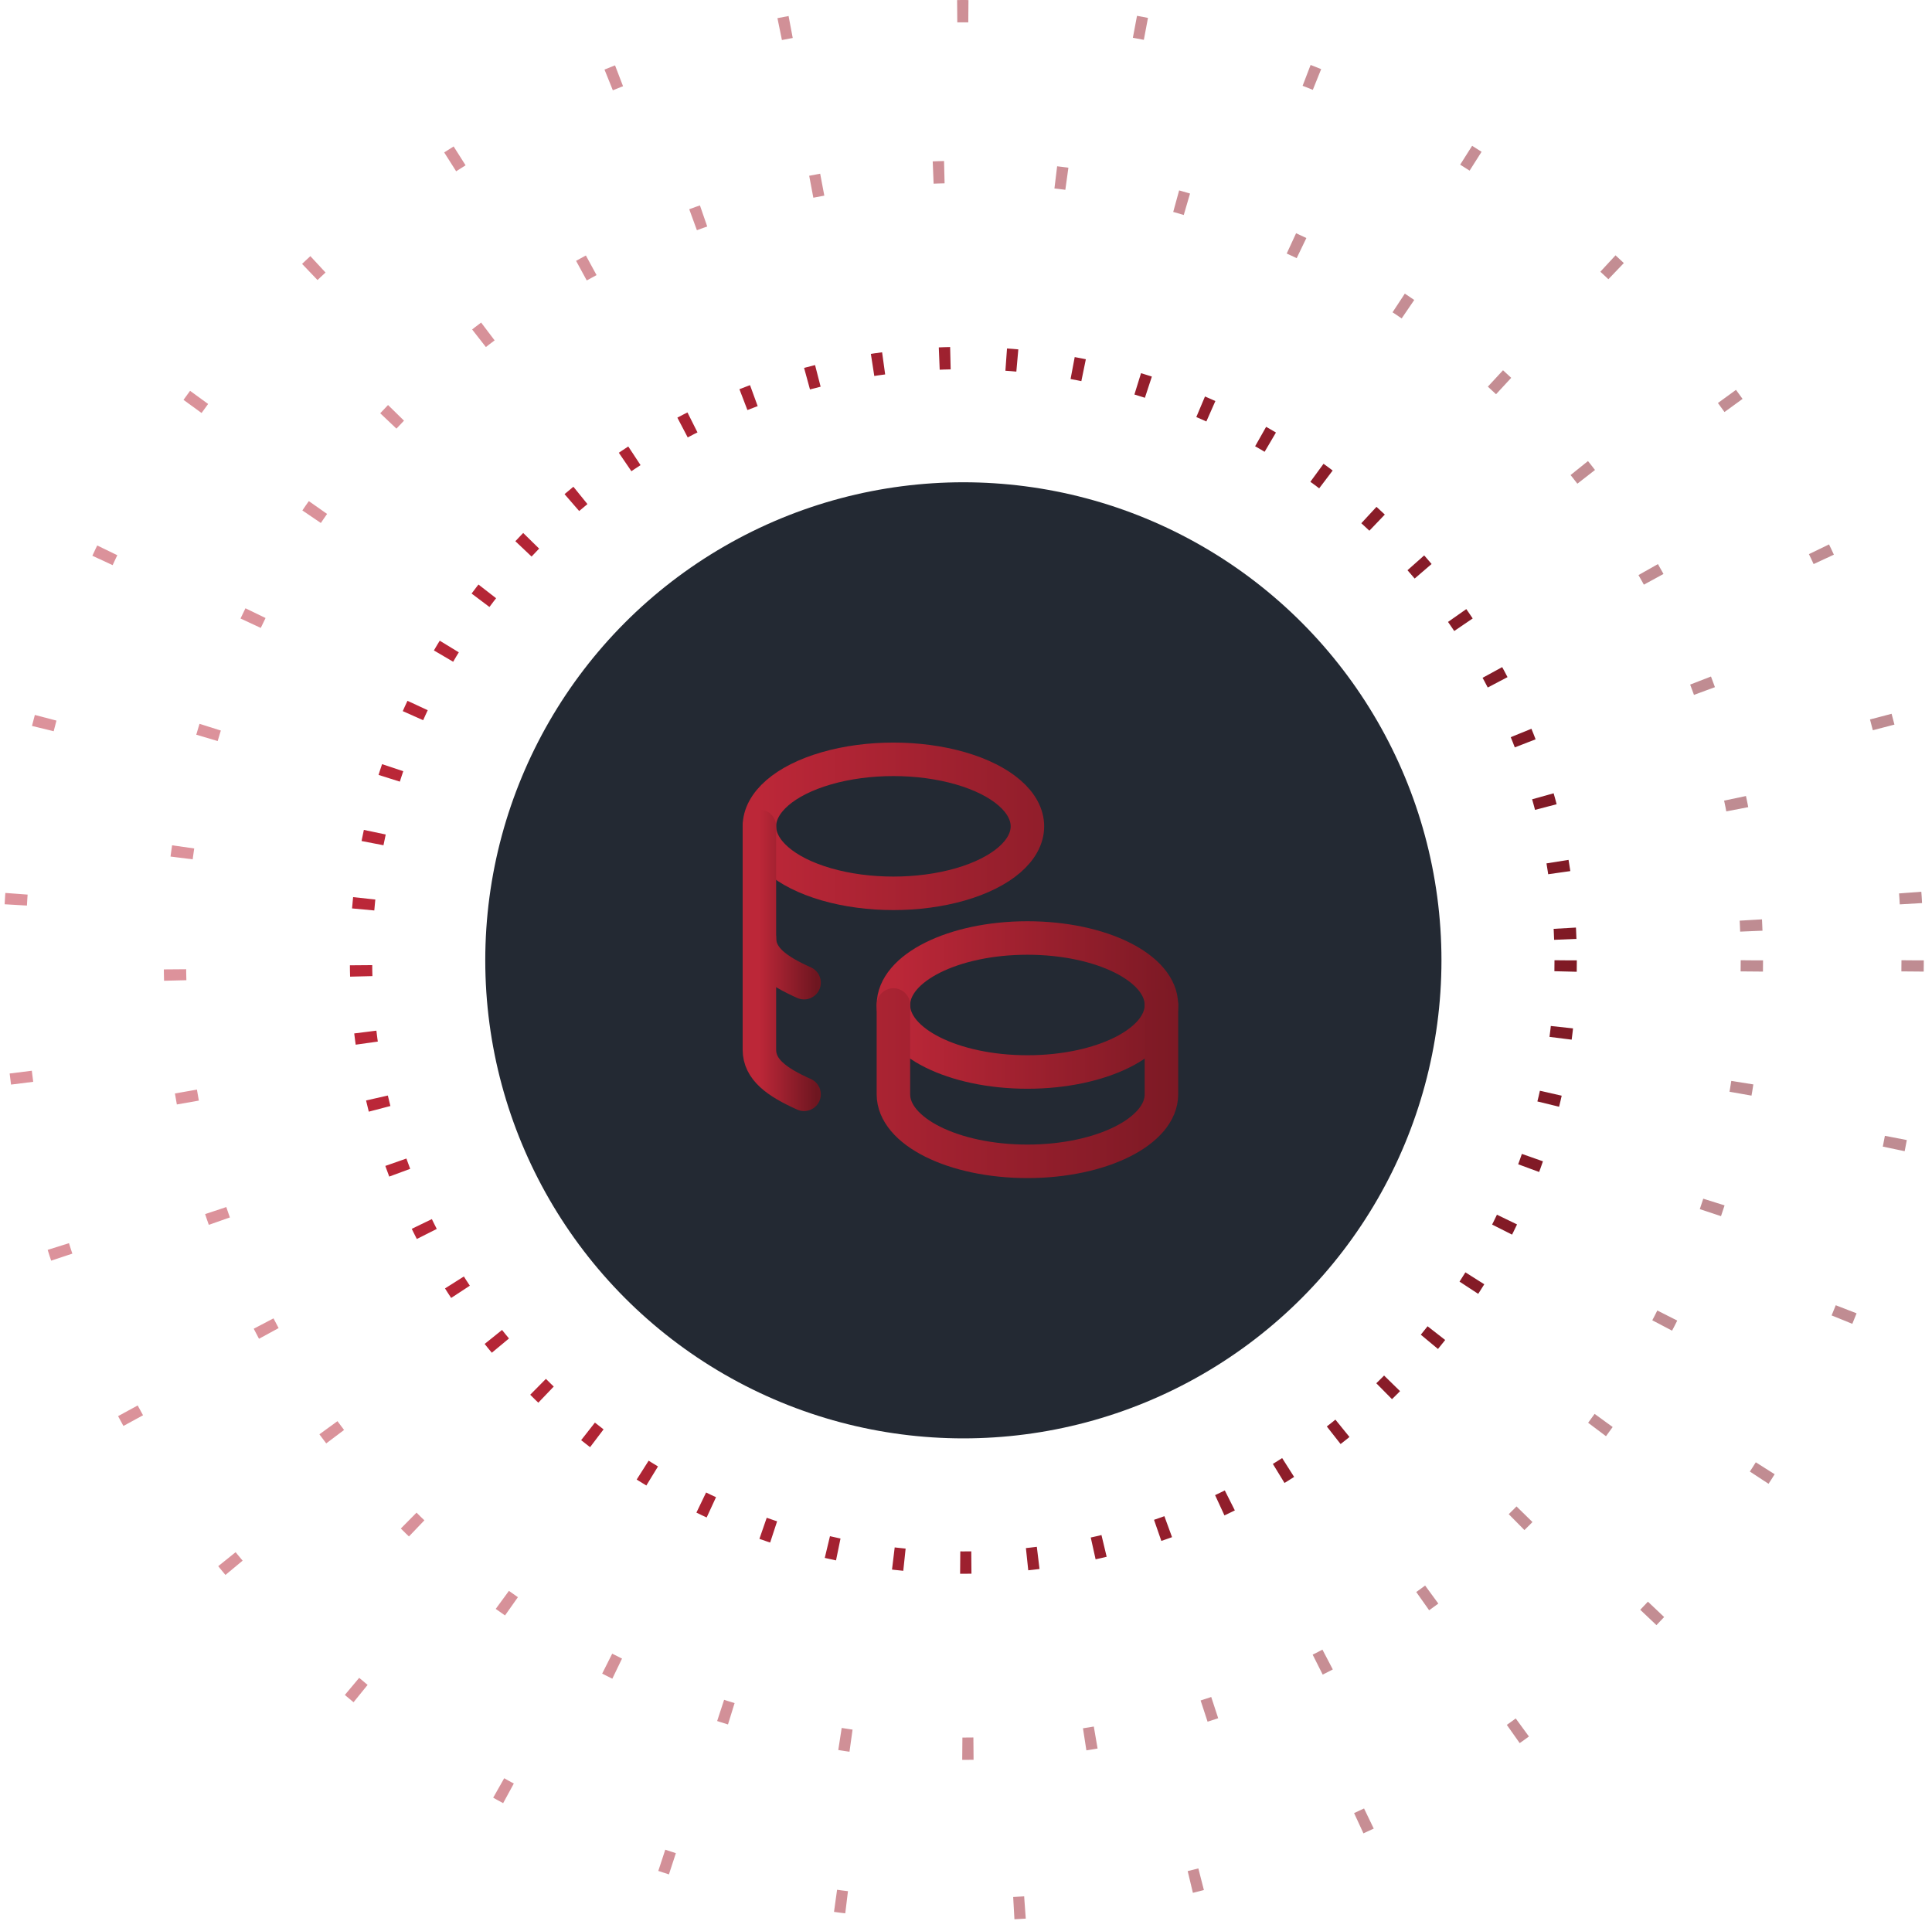 <svg width="173" height="172" viewBox="0 0 173 172" fill="none" xmlns="http://www.w3.org/2000/svg">
<g filter="url(#filter0_b_5954_34241)">
<circle cx="86.264" cy="86" r="42.811" fill="#232933"/>
</g>
<path d="M80 90C80 93.314 85.372 96 92 96C98.628 96 104 93.314 104 90C104 86.686 98.628 84 92 84C85.372 84 80 86.686 80 90Z" stroke="url(#paint0_linear_5954_34241)" stroke-width="3" stroke-linecap="round" stroke-linejoin="round"/>
<path d="M80 90V98C80 101.312 85.372 104 92 104C98.628 104 104 101.312 104 98V90M68 74C68 76.144 70.288 78.124 74 79.196C77.712 80.268 82.288 80.268 86 79.196C89.712 78.124 92 76.144 92 74C92 71.856 89.712 69.876 86 68.804C82.288 67.732 77.712 67.732 74 68.804C70.288 69.876 68 71.856 68 74Z" stroke="url(#paint1_linear_5954_34241)" stroke-width="3" stroke-linecap="round" stroke-linejoin="round"/>
<path d="M68 74V94C68 95.776 69.544 96.9 72 98" stroke="url(#paint2_linear_5954_34241)" stroke-width="3" stroke-linecap="round" stroke-linejoin="round"/>
<path d="M68 84C68 85.776 69.544 86.9 72 88" stroke="url(#paint3_linear_5954_34241)" stroke-width="3" stroke-linecap="round" stroke-linejoin="round"/>
<circle cx="86.262" cy="86" r="53.934" stroke="url(#paint4_linear_5954_34241)" stroke-width="2" stroke-dasharray="1 5"/>
<circle opacity="0.5" cx="86.268" cy="86" r="70.603" stroke="url(#paint5_linear_5954_34241)" stroke-width="2" stroke-dasharray="1 10"/>
<circle opacity="0.5" cx="86.266" cy="86" r="85" stroke="url(#paint6_linear_5954_34241)" stroke-width="2" stroke-dasharray="1 15"/>
<defs>
<filter id="filter0_b_5954_34241" x="33.453" y="33.19" width="105.625" height="105.621" filterUnits="userSpaceOnUse" color-interpolation-filters="sRGB">
<feFlood flood-opacity="0" result="BackgroundImageFix"/>
<feGaussianBlur in="BackgroundImageFix" stdDeviation="5"/>
<feComposite in2="SourceAlpha" operator="in" result="effect1_backgroundBlur_5954_34241"/>
<feBlend mode="normal" in="SourceGraphic" in2="effect1_backgroundBlur_5954_34241" result="shape"/>
</filter>
<linearGradient id="paint0_linear_5954_34241" x1="80" y1="91.463" x2="110.737" y2="91.463" gradientUnits="userSpaceOnUse">
<stop stop-color="#BC2738"/>
<stop offset="1" stop-color="#6E1620"/>
</linearGradient>
<linearGradient id="paint1_linear_5954_34241" x1="68" y1="90.39" x2="114.105" y2="90.39" gradientUnits="userSpaceOnUse">
<stop stop-color="#BC2738"/>
<stop offset="1" stop-color="#6E1620"/>
</linearGradient>
<linearGradient id="paint2_linear_5954_34241" x1="68" y1="88.927" x2="73.123" y2="88.927" gradientUnits="userSpaceOnUse">
<stop stop-color="#BC2738"/>
<stop offset="1" stop-color="#6E1620"/>
</linearGradient>
<linearGradient id="paint3_linear_5954_34241" x1="68" y1="86.488" x2="73.123" y2="86.488" gradientUnits="userSpaceOnUse">
<stop stop-color="#BC2738"/>
<stop offset="1" stop-color="#6E1620"/>
</linearGradient>
<linearGradient id="paint4_linear_5954_34241" x1="31.328" y1="99.398" x2="172.036" y2="99.398" gradientUnits="userSpaceOnUse">
<stop stop-color="#BC2738"/>
<stop offset="1" stop-color="#6E1620"/>
</linearGradient>
<linearGradient id="paint5_linear_5954_34241" x1="14.664" y1="103.464" x2="198.07" y2="103.464" gradientUnits="userSpaceOnUse">
<stop stop-color="#BC2738"/>
<stop offset="1" stop-color="#6E1620"/>
</linearGradient>
<linearGradient id="paint6_linear_5954_34241" x1="0.266" y1="106.976" x2="220.546" y2="106.976" gradientUnits="userSpaceOnUse">
<stop stop-color="#BC2738"/>
<stop offset="1" stop-color="#6E1620"/>
</linearGradient>
</defs>
</svg>
